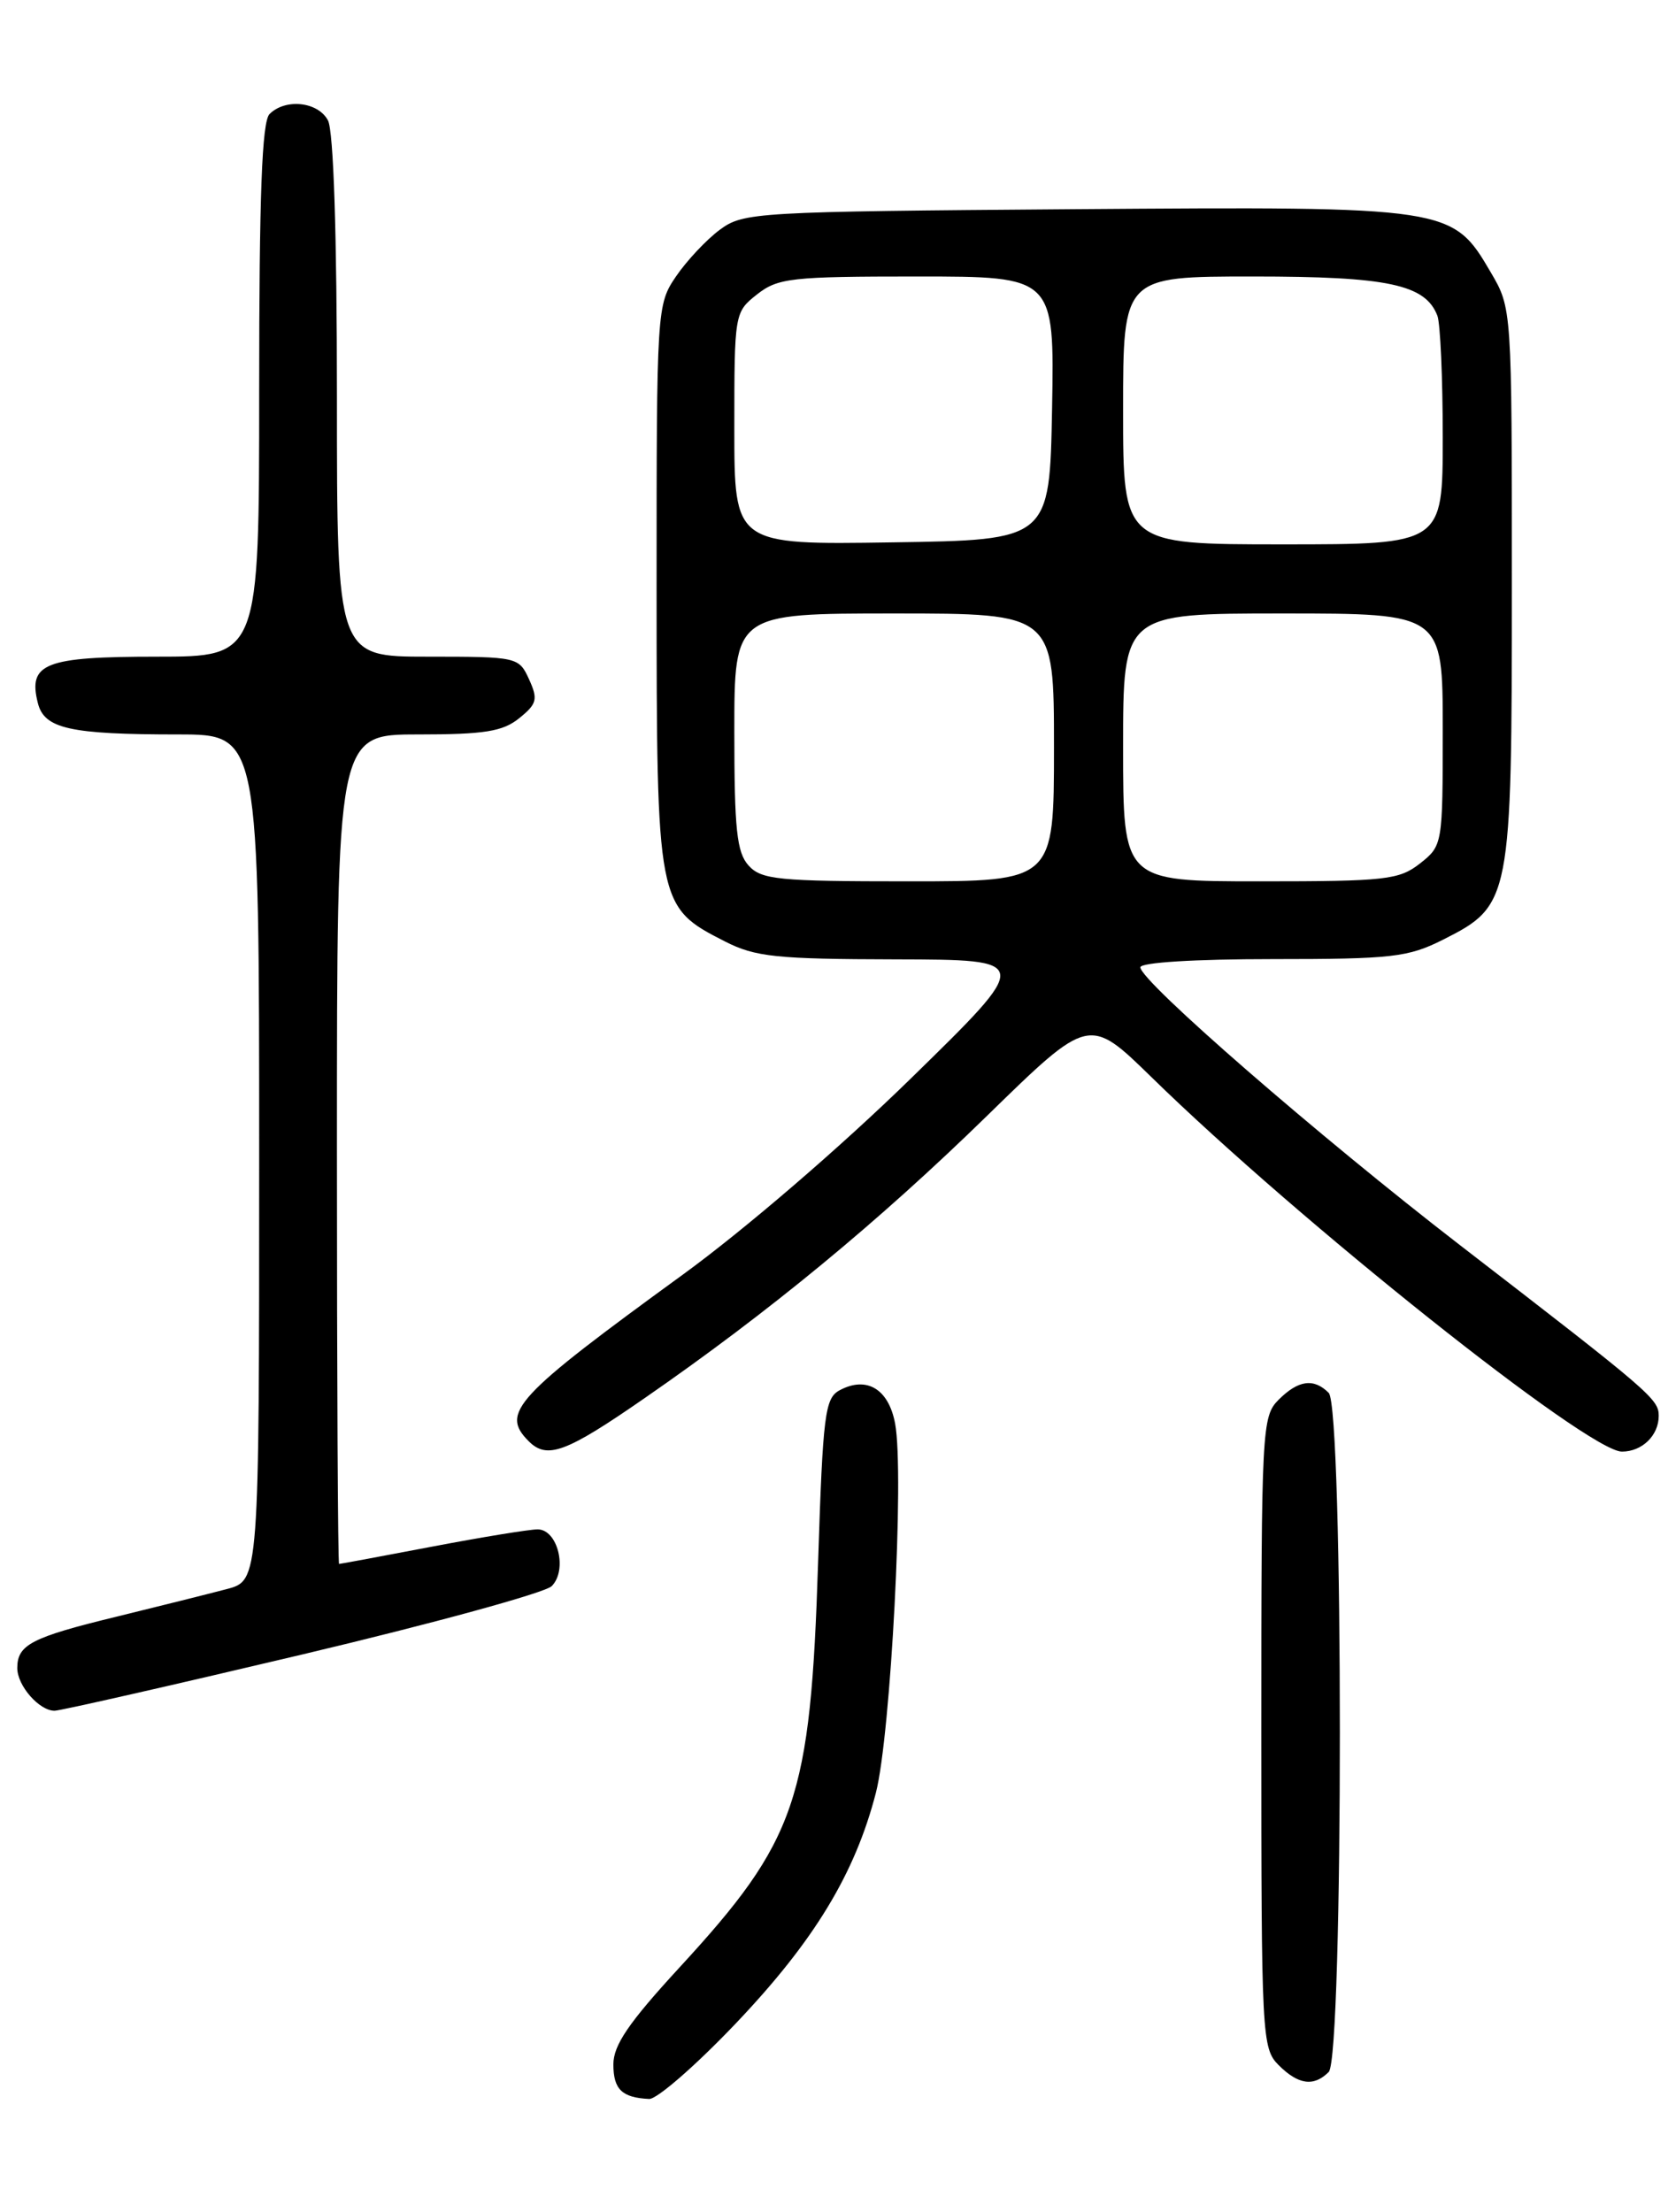 <?xml version="1.0" encoding="UTF-8" standalone="no"?>
<!DOCTYPE svg PUBLIC "-//W3C//DTD SVG 1.1//EN" "http://www.w3.org/Graphics/SVG/1.1/DTD/svg11.dtd" >
<svg xmlns="http://www.w3.org/2000/svg" xmlns:xlink="http://www.w3.org/1999/xlink" version="1.1" viewBox="0 0 194 256">
 <g >
 <path fill="currentColor"
d=" M 85.14 234.21 C 94.23 224.66 98.97 216.86 101.39 207.47 C 103.11 200.77 104.69 170.50 103.61 164.75 C 102.86 160.75 100.32 159.22 97.19 160.90 C 95.49 161.81 95.25 163.67 94.70 180.70 C 93.82 208.33 92.23 212.96 78.60 227.76 C 72.77 234.10 71.00 236.69 71.00 238.92 C 71.00 241.81 71.99 242.77 75.14 242.92 C 76.04 242.96 80.54 239.04 85.14 234.21 Z  M 153.80 239.80 C 155.52 238.08 155.52 162.92 153.80 161.20 C 152.07 159.47 150.28 159.72 148.00 162.00 C 146.07 163.93 146.00 165.33 146.00 200.50 C 146.00 235.67 146.07 237.07 148.00 239.00 C 150.28 241.28 152.07 241.53 153.80 239.80 Z  M 34.98 191.48 C 50.09 187.90 63.08 184.34 63.86 183.57 C 65.72 181.70 64.56 177.00 62.23 177.00 C 61.28 177.00 55.77 177.90 50.00 179.00 C 44.23 180.10 39.39 181.00 39.25 181.00 C 39.11 181.00 39.00 159.40 39.00 133.00 C 39.00 85.00 39.00 85.00 48.39 85.00 C 56.09 85.00 58.20 84.66 60.10 83.12 C 62.16 81.46 62.29 80.93 61.24 78.62 C 60.06 76.04 59.90 76.00 49.52 76.00 C 39.00 76.00 39.00 76.00 39.00 45.93 C 39.00 27.12 38.61 15.14 37.96 13.93 C 36.81 11.77 33.04 11.36 31.20 13.20 C 30.32 14.08 30.00 22.58 30.00 45.20 C 30.00 76.00 30.00 76.00 18.12 76.00 C 5.19 76.00 3.22 76.77 4.38 81.36 C 5.12 84.34 8.07 85.00 20.63 85.00 C 30.00 85.00 30.00 85.00 30.00 133.96 C 30.00 182.92 30.00 182.92 26.25 183.91 C 24.19 184.45 18.45 185.89 13.50 187.10 C 3.63 189.50 2.00 190.35 2.00 193.05 C 2.00 195.10 4.55 198.00 6.32 197.99 C 6.97 197.99 19.86 195.06 34.98 191.48 Z  M 74.59 161.83 C 89.02 151.85 101.71 141.38 114.28 129.11 C 126.06 117.61 126.06 117.61 133.28 124.66 C 150.40 141.39 183.84 168.00 187.74 168.00 C 190.08 168.00 192.00 166.13 192.00 163.86 C 192.00 161.92 191.10 161.15 169.00 144.11 C 152.66 131.50 132.00 113.55 132.00 111.95 C 132.00 111.39 138.32 111.00 147.29 111.00 C 161.15 111.00 162.99 110.79 167.04 108.75 C 174.89 104.79 175.00 104.26 175.00 67.59 C 175.00 35.68 175.00 35.68 172.56 31.52 C 168.11 23.92 167.87 23.89 124.32 24.21 C 87.38 24.49 86.05 24.57 83.32 26.59 C 81.77 27.74 79.49 30.17 78.25 31.99 C 76.03 35.25 76.00 35.73 76.00 67.90 C 76.01 104.79 76.04 104.94 83.92 108.96 C 87.44 110.75 89.83 111.00 103.71 111.03 C 119.50 111.07 119.50 111.07 105.47 124.78 C 97.35 132.72 86.22 142.29 79.06 147.50 C 59.58 161.67 57.89 163.49 61.20 166.80 C 63.33 168.93 65.51 168.12 74.59 161.83 Z  M 86.65 100.17 C 85.28 98.66 85.00 95.99 85.00 84.67 C 85.00 71.00 85.00 71.00 103.50 71.00 C 122.00 71.00 122.00 71.00 122.00 86.50 C 122.00 102.00 122.00 102.00 105.15 102.00 C 90.11 102.00 88.13 101.81 86.65 100.17 Z  M 130.00 86.50 C 130.00 71.00 130.00 71.00 148.50 71.00 C 167.00 71.00 167.00 71.00 167.00 84.43 C 167.00 97.74 166.98 97.87 164.37 99.93 C 161.95 101.83 160.40 102.00 145.87 102.00 C 130.00 102.00 130.00 102.00 130.00 86.50 Z  M 85.00 49.60 C 85.00 36.26 85.02 36.13 87.63 34.07 C 90.05 32.17 91.60 32.00 106.16 32.00 C 122.05 32.00 122.05 32.00 121.78 47.25 C 121.50 62.50 121.50 62.50 103.25 62.77 C 85.00 63.05 85.00 63.05 85.00 49.60 Z  M 130.00 47.50 C 130.00 32.00 130.00 32.00 145.05 32.00 C 160.67 32.00 164.99 32.92 166.38 36.54 C 166.72 37.44 167.00 43.75 167.00 50.58 C 167.00 63.00 167.00 63.00 148.50 63.00 C 130.00 63.00 130.00 63.00 130.00 47.50 Z "/>
</g>
</svg>